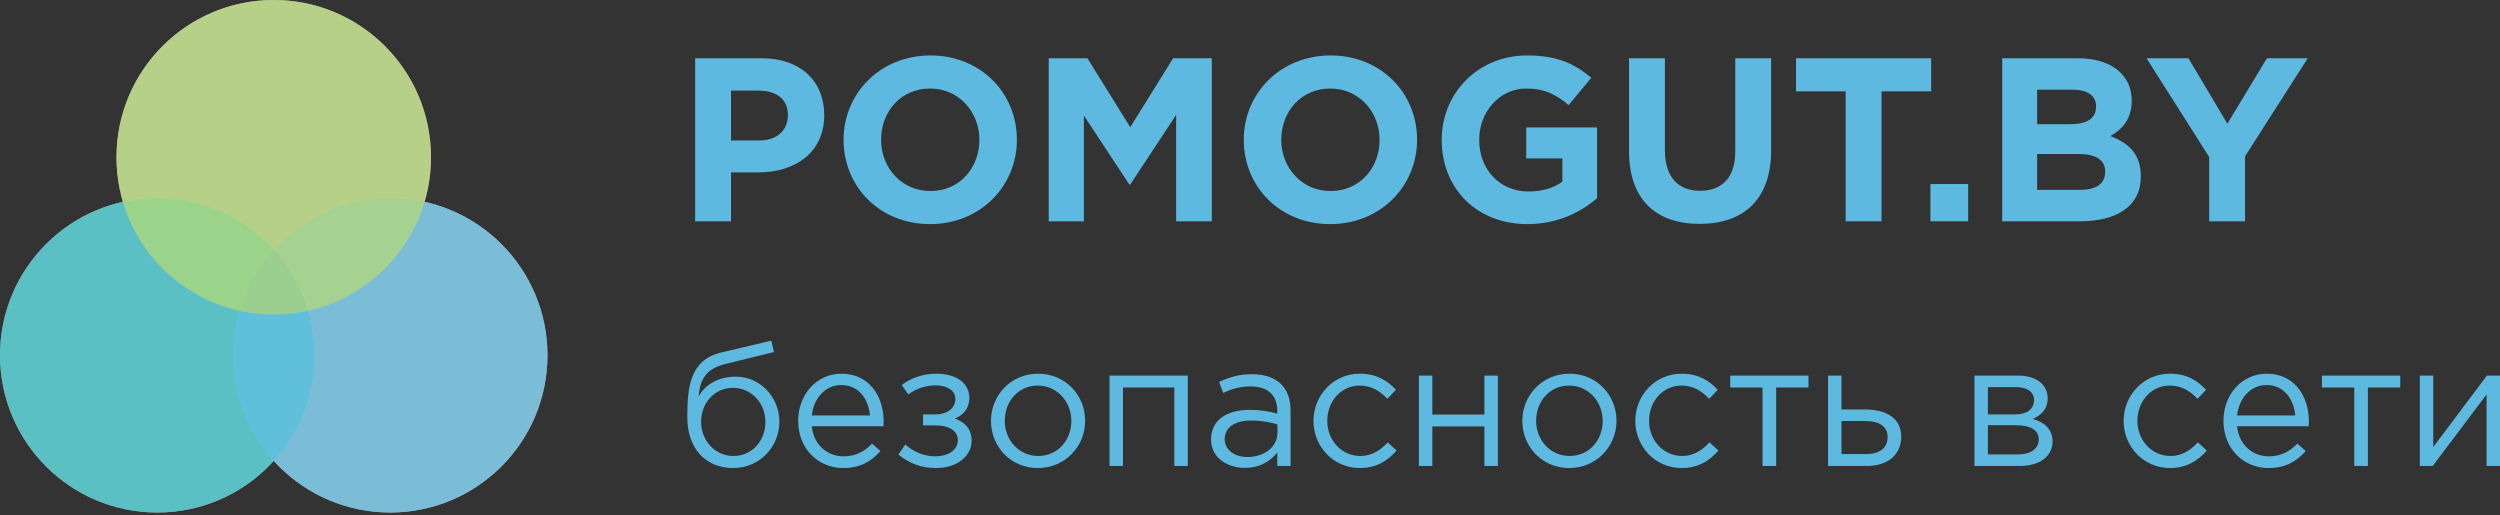 <svg width="194" height="40" viewBox="0 0 194 40" fill="none" xmlns="http://www.w3.org/2000/svg">
<rect x="0" y="0" width="194" height="40" fill="#333333" stroke="none"/>
<path d="M53.945 17.174H56.729V13.378H58.844C61.683 13.378 63.961 11.859 63.961 8.931C63.961 6.309 62.135 4.52 59.116 4.52H53.945V17.174ZM56.729 10.901V7.033H58.881C60.273 7.033 61.141 7.701 61.141 8.949C61.141 10.07 60.327 10.901 58.935 10.901H56.729Z" fill="#5DB9E0"/>
<path d="M72.168 17.391C76.073 17.391 78.911 14.445 78.911 10.847C78.911 7.213 76.109 4.303 72.204 4.303C68.299 4.303 65.461 7.249 65.461 10.847C65.461 14.481 68.263 17.391 72.168 17.391ZM72.204 14.824C69.962 14.824 68.371 13.017 68.371 10.847C68.371 8.642 69.926 6.87 72.168 6.87C74.409 6.87 76 8.678 76 10.847C76 13.053 74.446 14.824 72.204 14.824Z" fill="#5DB9E0"/>
<path d="M81.381 17.174H84.11V8.967L87.636 14.318H87.708L91.269 8.913V17.174H94.035V4.52H91.034L87.708 9.871L84.382 4.52H81.381V17.174Z" fill="#5DB9E0"/>
<path d="M103.222 17.391C107.127 17.391 109.965 14.445 109.965 10.847C109.965 7.213 107.163 4.303 103.258 4.303C99.353 4.303 96.515 7.249 96.515 10.847C96.515 14.481 99.317 17.391 103.222 17.391ZM103.258 14.824C101.017 14.824 99.426 13.017 99.426 10.847C99.426 8.642 100.98 6.87 103.222 6.87C105.464 6.87 107.055 8.678 107.055 10.847C107.055 13.053 105.5 14.824 103.258 14.824Z" fill="#5DB9E0"/>
<path d="M118.527 17.391C120.841 17.391 122.631 16.488 123.933 15.385V9.889H118.437V12.293H121.239V14.101C120.534 14.607 119.63 14.86 118.618 14.86C116.376 14.86 114.785 13.161 114.785 10.847C114.785 8.66 116.394 6.87 118.419 6.87C119.883 6.87 120.751 7.34 121.727 8.153L123.481 6.038C122.161 4.917 120.787 4.303 118.509 4.303C114.677 4.303 111.875 7.249 111.875 10.847C111.875 14.625 114.586 17.391 118.527 17.391Z" fill="#5DB9E0"/>
<path d="M131.891 17.373C135.289 17.373 137.441 15.493 137.441 11.661V4.52H134.657V11.769C134.657 13.776 133.626 14.806 131.927 14.806C130.227 14.806 129.197 13.74 129.197 11.679V4.52H126.413V11.751C126.413 15.475 128.492 17.373 131.891 17.373Z" fill="#5DB9E0"/>
<path d="M143.223 17.174H146.007V7.087H149.858V4.52H139.372V7.087H143.223V17.174Z" fill="#5DB9E0"/>
<path d="M149.8 17.174H152.729V14.282H149.8V17.174Z" fill="#5DB9E0"/>
<path d="M155.371 17.174H161.391C164.247 17.174 166.128 16.017 166.128 13.703C166.128 11.968 165.224 11.118 163.759 10.558C164.663 10.052 165.423 9.256 165.423 7.828C165.423 6.924 165.133 6.219 164.555 5.641C163.832 4.917 162.693 4.52 161.246 4.52H155.371V17.174ZM158.083 9.636V6.96H160.831C162.006 6.96 162.657 7.43 162.657 8.262C162.657 9.238 161.879 9.636 160.65 9.636H158.083ZM158.083 14.734V11.95H161.301C162.729 11.95 163.362 12.474 163.362 13.324C163.362 14.3 162.62 14.734 161.391 14.734H158.083Z" fill="#5DB9E0"/>
<path d="M171.432 17.174H174.216V12.131L179.079 4.52H175.915L172.842 9.6L169.823 4.52H166.569L171.432 12.185V17.174Z" fill="#5DB9E0"/>
<path d="M56.887 36.319C58.962 36.319 60.48 34.665 60.48 32.713C60.48 30.787 58.948 29.228 57.118 29.228C55.626 29.228 54.704 29.92 54.216 30.747C54.325 29.404 54.813 28.618 56.264 28.252L60.06 27.316L59.857 26.435L55.952 27.357C53.511 27.94 53.335 30.109 53.335 32.374C53.335 34.814 54.759 36.319 56.887 36.319ZM56.914 35.384C55.504 35.384 54.406 34.204 54.406 32.74C54.406 31.276 55.437 30.096 56.887 30.096C58.297 30.096 59.396 31.276 59.396 32.74C59.396 34.204 58.365 35.384 56.914 35.384Z" fill="#5DB9E0"/>
<path d="M65.436 36.319C66.764 36.319 67.619 35.791 68.324 35.004L67.673 34.421C67.103 35.018 66.425 35.411 65.463 35.411C64.229 35.411 63.144 34.557 62.995 33.079H68.554C68.568 32.916 68.568 32.808 68.568 32.713C68.568 30.652 67.374 28.998 65.3 28.998C63.361 28.998 61.937 30.625 61.937 32.658C61.937 34.841 63.51 36.319 65.436 36.319ZM62.995 32.238C63.144 30.882 64.066 29.879 65.273 29.879C66.656 29.879 67.388 30.964 67.51 32.238H62.995Z" fill="#5DB9E0"/>
<path d="M72.619 36.319C74.355 36.319 75.398 35.33 75.398 34.204C75.398 33.282 74.87 32.753 74.097 32.482C74.694 32.238 75.222 31.736 75.222 30.869C75.222 29.784 74.26 28.998 72.687 28.998C71.656 28.998 70.707 29.309 69.975 29.879L70.49 30.611C71.1 30.123 71.927 29.906 72.619 29.906C73.487 29.906 74.138 30.299 74.138 30.95C74.138 31.682 73.5 32.157 72.578 32.157H71.629V33.011H72.565C73.704 33.011 74.327 33.459 74.327 34.163C74.327 34.977 73.5 35.411 72.592 35.411C71.751 35.411 70.951 35.099 70.246 34.502L69.717 35.275C70.572 35.967 71.507 36.319 72.619 36.319Z" fill="#5DB9E0"/>
<path d="M80.534 36.319C82.649 36.319 84.208 34.638 84.208 32.658C84.208 30.652 82.662 28.998 80.561 28.998C78.445 28.998 76.9 30.679 76.9 32.658C76.9 34.665 78.432 36.319 80.534 36.319ZM80.561 35.384C79.083 35.384 77.971 34.163 77.971 32.658C77.971 31.154 79.015 29.92 80.534 29.92C82.011 29.92 83.137 31.154 83.137 32.658C83.137 34.163 82.079 35.384 80.561 35.384Z" fill="#5DB9E0"/>
<path d="M86.099 36.157H87.143V30.069H91.129V36.157H92.173V29.147H86.099V36.157Z" fill="#5DB9E0"/>
<path d="M96.595 36.306C97.829 36.306 98.629 35.736 99.117 35.113V36.157H100.148V31.872C100.148 30.977 99.903 30.299 99.415 29.811C98.914 29.309 98.141 29.038 97.151 29.038C96.121 29.038 95.375 29.282 94.602 29.635L94.914 30.489C95.565 30.191 96.216 29.987 97.043 29.987C98.358 29.987 99.117 30.638 99.117 31.886V32.103C98.493 31.926 97.87 31.804 96.975 31.804C95.199 31.804 93.978 32.591 93.978 34.096C93.978 35.56 95.28 36.306 96.595 36.306ZM96.799 35.465C95.849 35.465 95.036 34.95 95.036 34.069C95.036 33.201 95.782 32.631 97.083 32.631C97.938 32.631 98.615 32.781 99.131 32.93V33.581C99.131 34.692 98.087 35.465 96.799 35.465Z" fill="#5DB9E0"/>
<path d="M105.518 36.319C106.833 36.319 107.674 35.75 108.379 34.964L107.688 34.326C107.132 34.923 106.467 35.384 105.572 35.384C104.108 35.384 102.996 34.177 102.996 32.658C102.996 31.126 104.081 29.92 105.505 29.92C106.454 29.92 107.105 30.367 107.66 30.95L108.325 30.245C107.674 29.553 106.847 28.998 105.518 28.998C103.471 28.998 101.925 30.679 101.925 32.658C101.925 34.652 103.471 36.319 105.518 36.319Z" fill="#5DB9E0"/>
<path d="M110.105 36.157H111.149V33.092H115.189V36.157H116.234V29.147H115.189V32.17H111.149V29.147H110.105V36.157Z" fill="#5DB9E0"/>
<path d="M121.766 36.319C123.881 36.319 125.44 34.638 125.44 32.658C125.44 30.652 123.895 28.998 121.793 28.998C119.678 28.998 118.132 30.679 118.132 32.658C118.132 34.665 119.664 36.319 121.766 36.319ZM121.793 35.384C120.315 35.384 119.203 34.163 119.203 32.658C119.203 31.154 120.247 29.92 121.766 29.92C123.244 29.92 124.369 31.154 124.369 32.658C124.369 34.163 123.311 35.384 121.793 35.384Z" fill="#5DB9E0"/>
<path d="M130.491 36.319C131.806 36.319 132.646 35.75 133.352 34.964L132.66 34.326C132.104 34.923 131.44 35.384 130.545 35.384C129.081 35.384 127.969 34.177 127.969 32.658C127.969 31.126 129.053 29.92 130.477 29.92C131.426 29.92 132.077 30.367 132.633 30.95L133.297 30.245C132.646 29.553 131.819 28.998 130.491 28.998C128.443 28.998 126.898 30.679 126.898 32.658C126.898 34.652 128.443 36.319 130.491 36.319Z" fill="#5DB9E0"/>
<path d="M136.772 36.157H137.83V30.069H140.338V29.147H134.264V30.069H136.772V36.157Z" fill="#5DB9E0"/>
<path d="M141.857 36.157H144.894C146.494 36.157 147.538 35.275 147.538 33.879C147.538 32.401 146.29 31.777 144.772 31.777H142.901V29.147H141.857V36.157ZM142.901 35.235V32.672H144.758C145.829 32.672 146.48 33.092 146.48 33.906C146.48 34.787 145.843 35.235 144.799 35.235H142.901Z" fill="#5DB9E0"/>
<path d="M153.217 36.157H156.729C158.275 36.157 159.278 35.425 159.278 34.245C159.278 33.255 158.573 32.74 157.733 32.509C158.316 32.265 158.899 31.818 158.899 30.896C158.899 29.838 158.004 29.147 156.607 29.147H153.217V36.157ZM154.262 35.262V32.998H156.458C157.597 32.998 158.207 33.404 158.207 34.082C158.207 34.814 157.597 35.262 156.594 35.262H154.262ZM154.262 32.157V30.042H156.444C157.353 30.042 157.841 30.448 157.841 31.031C157.841 31.764 157.258 32.157 156.417 32.157H154.262Z" fill="#5DB9E0"/>
<path d="M168.386 36.319C169.701 36.319 170.542 35.75 171.247 34.964L170.556 34.326C170 34.923 169.335 35.384 168.44 35.384C166.976 35.384 165.864 34.177 165.864 32.658C165.864 31.126 166.949 29.92 168.373 29.92C169.322 29.92 169.973 30.367 170.528 30.95L171.193 30.245C170.542 29.553 169.715 28.998 168.386 28.998C166.339 28.998 164.793 30.679 164.793 32.658C164.793 34.652 166.339 36.319 168.386 36.319Z" fill="#5DB9E0"/>
<path d="M176.037 36.319C177.366 36.319 178.22 35.791 178.925 35.004L178.274 34.421C177.705 35.018 177.027 35.411 176.064 35.411C174.831 35.411 173.746 34.557 173.597 33.079H179.156C179.169 32.916 179.169 32.808 179.169 32.713C179.169 30.652 177.976 28.998 175.902 28.998C173.963 28.998 172.539 30.625 172.539 32.658C172.539 34.841 174.112 36.319 176.037 36.319ZM173.597 32.238C173.746 30.882 174.668 29.879 175.875 29.879C177.258 29.879 177.99 30.964 178.112 32.238H173.597Z" fill="#5DB9E0"/>
<path d="M182.692 36.157H183.749V30.069H186.258V29.147H180.183V30.069H182.692V36.157Z" fill="#5DB9E0"/>
<path d="M187.776 36.157H188.78L192.956 30.611V36.157H194V29.147H192.983L188.82 34.692V29.147H187.776V36.157Z" fill="#5DB9E0"/>
<path opacity="0.7" d="M24.406 27.569C24.406 34.309 18.942 39.772 12.203 39.772C5.463 39.772 0 34.309 0 27.569C0 20.83 5.463 15.367 12.203 15.367C18.942 15.367 24.406 20.83 24.406 27.569Z" fill="white"/>
<path opacity="0.7" d="M42.485 27.569C42.485 34.309 37.021 39.772 30.282 39.772C23.543 39.772 18.079 34.309 18.079 27.569C18.079 20.83 23.543 15.367 30.282 15.367C37.021 15.367 42.485 20.83 42.485 27.569Z" fill="white"/>
<path opacity="0.7" d="M33.445 12.203C33.445 18.942 27.981 24.406 21.242 24.406C14.502 24.406 9.039 18.942 9.039 12.203C9.039 5.463 14.502 0 21.242 0C27.981 0 33.445 5.463 33.445 12.203Z" fill="white"/>
<path opacity="0.7" d="M24.406 27.569C24.406 34.309 18.942 39.772 12.203 39.772C5.463 39.772 0 34.309 0 27.569C0 20.83 5.463 15.367 12.203 15.367C18.942 15.367 24.406 20.83 24.406 27.569Z" fill="#2FBFC3"/>
<path opacity="0.7" d="M42.485 27.569C42.485 34.309 37.021 39.772 30.282 39.772C23.543 39.772 18.079 34.309 18.079 27.569C18.079 20.83 23.543 15.367 30.282 15.367C37.021 15.367 42.485 20.83 42.485 27.569Z" fill="#5DB9E0"/>
<path opacity="0.7" d="M33.445 12.203C33.445 18.942 27.981 24.406 21.242 24.406C14.502 24.406 9.039 18.942 9.039 12.203C9.039 5.463 14.502 0 21.242 0C27.981 0 33.445 5.463 33.445 12.203Z" fill="#B2D66E"/>
</svg>
